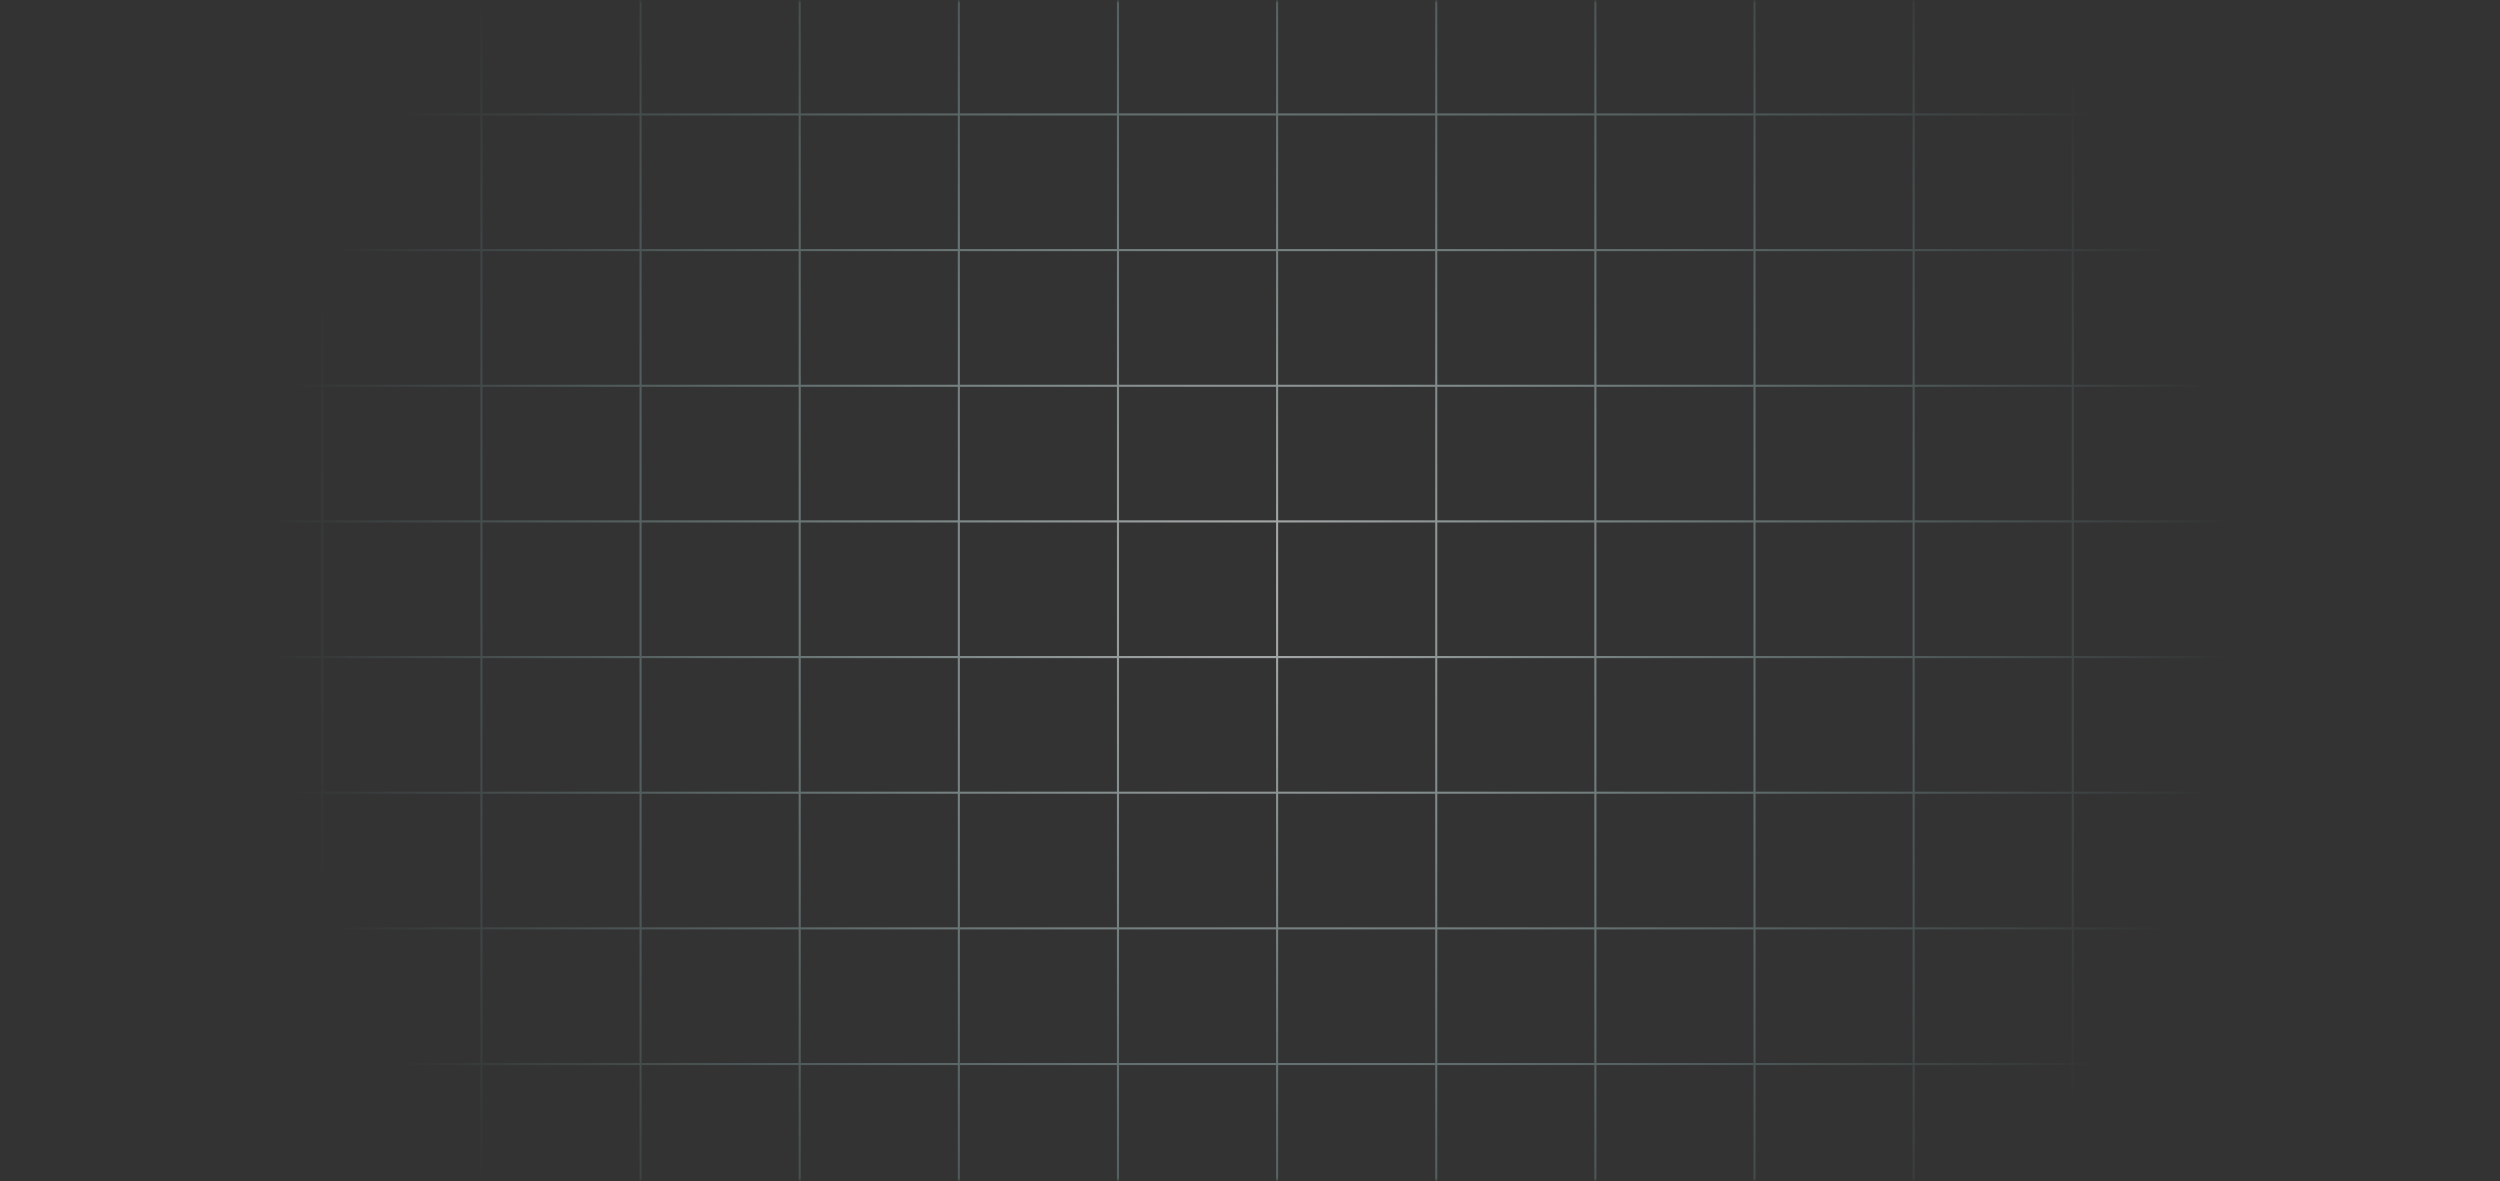 <svg width="1200" height="567" viewBox="0 0 1200 567" fill="none" xmlns="http://www.w3.org/2000/svg">
<rect x="0" y="0" width="1200" height="567" fill="#333333" stroke="none"/>
<mask id="mask0_17_918" style="mask-type:alpha" maskUnits="userSpaceOnUse" x="0" y="0" width="1200" height="567">
<rect y="0.5" width="1200" height="566" rx="20" fill="#174AFF"/>
</mask>
<g mask="url(#mask0_17_918)">
<path fill-rule="evenodd" clip-rule="evenodd" d="M765.78 -171.082C766.056 -171.082 766.28 -170.858 766.28 -170.582L766.28 -75.804L841.665 -75.804L841.665 -170.582C841.665 -170.858 841.889 -171.082 842.165 -171.082C842.441 -171.082 842.665 -170.858 842.665 -170.582L842.665 -75.804L918.049 -75.804L918.049 -170.582C918.049 -170.858 918.273 -171.082 918.549 -171.082C918.825 -171.082 919.049 -170.858 919.049 -170.582L919.049 -75.804L994.433 -75.804L994.433 -170.582C994.433 -170.858 994.657 -171.082 994.933 -171.082C995.209 -171.082 995.433 -170.858 995.433 -170.582L995.433 -75.804L1070.55 -75.804C1070.83 -75.804 1071.05 -75.58 1071.05 -75.304C1071.05 -75.028 1070.83 -74.804 1070.55 -74.804L995.433 -74.804L995.433 -10.689L1070.55 -10.689C1070.83 -10.689 1071.05 -10.465 1071.05 -10.189C1071.05 -9.913 1070.83 -9.689 1070.55 -9.689L995.433 -9.689L995.433 54.427L1070.55 54.427C1070.83 54.427 1071.05 54.651 1071.05 54.927C1071.05 55.203 1070.83 55.427 1070.55 55.427L995.433 55.427L995.433 119.543L1070.55 119.543C1070.83 119.543 1071.05 119.767 1071.05 120.043C1071.05 120.319 1070.83 120.543 1070.55 120.543L995.433 120.543L995.433 184.659L1070.55 184.659C1070.83 184.659 1071.05 184.882 1071.05 185.159C1071.05 185.435 1070.83 185.659 1070.55 185.659L995.433 185.659L995.433 249.775L1070.55 249.775C1070.83 249.775 1071.05 249.998 1071.05 250.275C1071.05 250.551 1070.83 250.775 1070.55 250.775L995.433 250.775L995.433 314.89L1070.55 314.89C1070.83 314.89 1071.05 315.113 1071.05 315.39C1071.05 315.666 1070.83 315.89 1070.55 315.89L995.433 315.89L995.433 380.006L1070.55 380.006C1070.83 380.006 1071.05 380.229 1071.05 380.506C1071.05 380.782 1070.83 381.006 1070.55 381.006L995.433 381.006L995.433 445.121L1070.55 445.121C1070.83 445.121 1071.05 445.345 1071.05 445.621C1071.05 445.898 1070.83 446.121 1070.55 446.121L995.433 446.121L995.433 510.237L1070.55 510.237C1070.83 510.237 1071.05 510.461 1071.05 510.737C1071.05 511.013 1070.83 511.237 1070.55 511.237L995.433 511.237L995.433 575.353L1070.55 575.353C1070.83 575.353 1071.05 575.577 1071.05 575.853C1071.05 576.129 1070.83 576.353 1070.55 576.353L995.433 576.353L995.433 640.469L1070.55 640.469C1070.83 640.469 1071.05 640.693 1071.05 640.969C1071.05 641.245 1070.83 641.469 1070.55 641.469L995.433 641.469L995.433 737.598C995.433 737.875 995.209 738.098 994.933 738.098C994.657 738.098 994.433 737.875 994.433 737.598L994.433 641.469L919.049 641.469L919.049 737.598C919.049 737.875 918.825 738.098 918.549 738.098C918.273 738.098 918.049 737.875 918.049 737.598L918.049 641.469L842.665 641.469L842.665 737.598C842.665 737.875 842.441 738.098 842.165 738.098C841.889 738.098 841.665 737.875 841.665 737.598L841.665 641.469L766.28 641.469L766.28 737.598C766.28 737.874 766.056 738.098 765.78 738.098C765.504 738.098 765.28 737.874 765.28 737.598L765.28 641.469L689.896 641.469L689.896 737.598C689.896 737.875 689.672 738.098 689.396 738.098C689.12 738.098 688.896 737.875 688.896 737.598L688.896 641.469L613.512 641.469L613.512 737.598C613.512 737.875 613.288 738.098 613.012 738.098C612.736 738.098 612.512 737.875 612.512 737.598L612.512 641.469L537.128 641.469L537.128 737.598C537.128 737.875 536.904 738.098 536.628 738.098C536.352 738.098 536.128 737.875 536.128 737.598L536.128 641.469L460.744 641.469L460.744 737.598C460.744 737.875 460.52 738.098 460.244 738.098C459.968 738.098 459.744 737.875 459.744 737.598L459.744 641.469L384.36 641.469L384.36 737.598C384.36 737.875 384.136 738.098 383.86 738.098C383.583 738.098 383.36 737.875 383.36 737.598L383.36 641.469L307.975 641.469L307.975 737.598C307.975 737.875 307.752 738.098 307.475 738.098C307.199 738.098 306.975 737.875 306.975 737.598L306.975 641.469L231.591 641.469L231.591 737.598C231.591 737.875 231.367 738.098 231.091 738.098C230.815 738.098 230.591 737.875 230.591 737.598L230.591 641.469L155.207 641.469L155.207 737.598C155.207 737.875 154.983 738.098 154.707 738.098C154.431 738.098 154.207 737.875 154.207 737.598L154.207 641.469L129.5 641.469C129.224 641.469 129 641.245 129 640.969C129 640.693 129.224 640.469 129.5 640.469L154.207 640.469L154.207 576.353L129.5 576.353C129.224 576.353 129 576.129 129 575.853C129 575.577 129.224 575.353 129.5 575.353L154.207 575.353L154.207 511.237L129.5 511.237C129.224 511.237 129 511.013 129 510.737C129 510.461 129.224 510.237 129.5 510.237L154.207 510.237L154.207 446.121L129.5 446.121C129.224 446.121 129 445.897 129 445.621C129 445.345 129.224 445.121 129.5 445.121L154.207 445.121L154.207 381.006L129.5 381.006C129.224 381.006 129 380.782 129 380.506C129 380.229 129.224 380.006 129.5 380.006L154.207 380.006L154.207 315.89L129.5 315.89C129.224 315.89 129 315.666 129 315.39C129 315.113 129.224 314.89 129.5 314.89L154.207 314.89L154.207 250.774L129.5 250.774C129.224 250.774 129 250.551 129 250.274C129 249.998 129.224 249.774 129.5 249.774L154.207 249.774L154.207 185.658L129.5 185.658C129.224 185.658 129 185.435 129 185.158C129 184.882 129.224 184.658 129.5 184.658L154.207 184.658L154.207 120.543L129.5 120.543C129.224 120.543 129 120.319 129 120.043C129 119.767 129.224 119.543 129.5 119.543L154.207 119.543L154.207 55.427L129.5 55.427C129.224 55.427 129 55.203 129 54.927C129 54.651 129.224 54.427 129.5 54.427L154.207 54.427L154.207 -9.689L129.5 -9.689C129.224 -9.689 129 -9.913 129 -10.189C129 -10.465 129.224 -10.689 129.5 -10.689L154.207 -10.689L154.207 -74.804L129.5 -74.804C129.224 -74.804 129 -75.028 129 -75.304C129 -75.58 129.224 -75.804 129.5 -75.804L154.207 -75.804L154.207 -170.582C154.207 -170.858 154.431 -171.082 154.707 -171.082C154.983 -171.082 155.207 -170.858 155.207 -170.582L155.207 -75.804L230.591 -75.804L230.591 -170.582C230.591 -170.858 230.815 -171.082 231.091 -171.082C231.367 -171.082 231.591 -170.858 231.591 -170.582L231.591 -75.804L306.975 -75.804L306.975 -170.582C306.975 -170.858 307.199 -171.082 307.475 -171.082C307.752 -171.082 307.975 -170.858 307.975 -170.582L307.975 -75.804L383.36 -75.804L383.36 -170.582C383.36 -170.858 383.584 -171.082 383.86 -171.082C384.136 -171.082 384.36 -170.858 384.36 -170.582L384.36 -75.804L459.744 -75.804L459.744 -170.582C459.744 -170.858 459.968 -171.082 460.244 -171.082C460.52 -171.082 460.744 -170.858 460.744 -170.582L460.744 -75.804L536.128 -75.804L536.128 -170.582C536.128 -170.858 536.352 -171.082 536.628 -171.082C536.904 -171.082 537.128 -170.858 537.128 -170.582L537.128 -75.804L612.512 -75.804L612.512 -170.582C612.512 -170.858 612.736 -171.082 613.012 -171.082C613.288 -171.082 613.512 -170.858 613.512 -170.582L613.512 -75.804L688.896 -75.804L688.896 -170.582C688.896 -170.858 689.12 -171.082 689.396 -171.082C689.672 -171.082 689.896 -170.858 689.896 -170.582L689.896 -75.804L765.28 -75.804L765.28 -170.582C765.28 -170.858 765.504 -171.082 765.78 -171.082ZM994.433 640.469L994.433 576.353L919.049 576.353L919.049 640.469L994.433 640.469ZM994.433 575.353L994.433 511.237L919.049 511.237L919.049 575.353L994.433 575.353ZM994.433 510.237L994.433 446.121L919.049 446.121L919.049 510.237L994.433 510.237ZM994.433 445.121L994.433 381.006L919.049 381.006L919.049 445.121L994.433 445.121ZM994.433 380.006L994.433 315.89L919.049 315.89L919.049 380.006L994.433 380.006ZM994.433 314.89L994.433 250.775L919.049 250.775L919.049 314.89L994.433 314.89ZM994.433 249.775L994.433 185.659L919.049 185.659L919.049 249.775L994.433 249.775ZM994.433 184.659L994.433 120.543L919.049 120.543L919.049 184.659L994.433 184.659ZM994.433 119.543L994.433 55.427L919.049 55.427L919.049 119.543L994.433 119.543ZM994.433 54.427L994.433 -9.689L919.049 -9.689L919.049 54.427L994.433 54.427ZM994.433 -10.689L994.433 -74.804L919.049 -74.804L919.049 -10.689L994.433 -10.689ZM766.28 -74.804L841.665 -74.804L841.665 -10.689L766.28 -10.689L766.28 -74.804ZM766.28 -9.689L841.665 -9.689L841.665 54.427L766.28 54.427L766.28 -9.689ZM842.665 -9.689L842.665 54.427L918.049 54.427L918.049 -9.689L842.665 -9.689ZM766.28 55.427L841.665 55.427L841.665 119.543L766.28 119.543L766.28 55.427ZM842.665 55.427L842.665 119.543L918.049 119.543L918.049 55.427L842.665 55.427ZM766.28 120.543L841.665 120.543L841.665 184.658L766.28 184.658L766.28 120.543ZM842.665 120.543L842.665 184.658L918.049 184.658L918.049 120.543L842.665 120.543ZM766.28 185.658L841.665 185.658L841.665 249.774L766.28 249.774L766.28 185.658ZM842.665 185.658L842.665 249.774L918.049 249.774L918.049 185.658L842.665 185.658ZM766.28 250.774L841.665 250.774L841.665 314.89L766.28 314.89L766.28 250.774ZM842.665 250.774L842.665 314.89L918.049 314.89L918.049 250.774L842.665 250.774ZM766.28 315.89L841.665 315.89L841.665 380.006L766.28 380.006L766.28 315.89ZM842.665 315.89L842.665 380.006L918.049 380.006L918.049 315.89L842.665 315.89ZM766.28 381.006L841.665 381.006L841.665 445.121L766.28 445.121L766.28 381.006ZM842.665 381.006L842.665 445.121L918.049 445.121L918.049 381.006L842.665 381.006ZM766.28 446.121L841.665 446.121L841.665 510.237L766.28 510.237L766.28 446.121ZM842.665 446.121L842.665 510.237L918.049 510.237L918.049 446.121L842.665 446.121ZM766.28 511.237L841.665 511.237L841.665 575.353L766.28 575.353L766.28 511.237ZM842.665 511.237L842.665 575.353L918.049 575.353L918.049 511.237L842.665 511.237ZM766.28 576.353L841.665 576.353L841.665 640.469L766.28 640.469L766.28 576.353ZM842.665 576.353L842.665 640.469L918.049 640.469L918.049 576.353L842.665 576.353ZM842.665 -74.804L842.665 -10.689L918.049 -10.689L918.049 -74.804L842.665 -74.804ZM688.896 -74.804L613.512 -74.804L613.512 -10.689L688.896 -10.689L688.896 -74.804ZM689.896 -10.689L689.896 -74.804L765.28 -74.804L765.28 -10.689L689.896 -10.689ZM688.896 -9.689L613.512 -9.689L613.512 54.427L688.896 54.427L688.896 -9.689ZM689.896 54.427L689.896 -9.689L765.28 -9.689L765.28 54.427L689.896 54.427ZM688.896 55.427L613.512 55.427L613.512 119.543L688.896 119.543L688.896 55.427ZM689.896 119.543L689.896 55.427L765.28 55.427L765.28 119.543L689.896 119.543ZM688.896 120.543L613.512 120.543L613.512 184.658L688.896 184.658L688.896 120.543ZM689.896 184.658L689.896 120.543L765.28 120.543L765.28 184.658L689.896 184.658ZM688.896 185.658L613.512 185.658L613.512 249.774L688.896 249.774L688.896 185.658ZM689.896 249.774L689.896 185.658L765.28 185.658L765.28 249.774L689.896 249.774ZM688.896 250.774L613.512 250.774L613.512 314.89L688.896 314.89L688.896 250.774ZM689.896 314.89L689.896 250.774L765.28 250.774L765.28 314.89L689.896 314.89ZM688.896 315.89L613.512 315.89L613.512 380.006L688.896 380.006L688.896 315.89ZM689.896 380.006L689.896 315.89L765.28 315.89L765.28 380.006L689.896 380.006ZM688.896 381.006L613.512 381.006L613.512 445.121L688.896 445.121L688.896 381.006ZM689.896 445.121L689.896 381.006L765.28 381.006L765.28 445.121L689.896 445.121ZM688.896 446.121L613.512 446.121L613.512 510.237L688.896 510.237L688.896 446.121ZM689.896 510.237L689.896 446.121L765.28 446.121L765.28 510.237L689.896 510.237ZM688.896 511.237L613.512 511.237L613.512 575.353L688.896 575.353L688.896 511.237ZM689.896 575.353L689.896 511.237L765.28 511.237L765.28 575.353L689.896 575.353ZM688.896 576.353L613.512 576.353L613.512 640.469L688.896 640.469L688.896 576.353ZM689.896 640.469L689.896 576.353L765.28 576.353L765.28 640.469L689.896 640.469ZM612.512 640.469L537.128 640.469L537.128 576.353L612.512 576.353L612.512 640.469ZM612.512 575.353L537.128 575.353L537.128 511.237L612.512 511.237L612.512 575.353ZM536.128 575.353L536.128 511.237L460.744 511.237L460.744 575.353L536.128 575.353ZM612.512 510.237L537.128 510.237L537.128 446.121L612.512 446.121L612.512 510.237ZM536.128 510.237L536.128 446.121L460.744 446.121L460.744 510.237L536.128 510.237ZM612.512 445.121L537.128 445.121L537.128 381.006L612.512 381.006L612.512 445.121ZM536.128 445.121L536.128 381.006L460.744 381.006L460.744 445.121L536.128 445.121ZM612.512 380.006L537.128 380.006L537.128 315.89L612.512 315.89L612.512 380.006ZM536.128 380.006L536.128 315.89L460.744 315.89L460.744 380.006L536.128 380.006ZM612.512 314.89L537.128 314.89L537.128 250.774L612.512 250.774L612.512 314.89ZM536.128 314.89L536.128 250.774L460.744 250.774L460.744 314.89L536.128 314.89ZM612.512 249.774L537.128 249.774L537.128 185.658L612.512 185.658L612.512 249.774ZM536.128 249.774L536.128 185.658L460.744 185.658L460.744 249.774L536.128 249.774ZM612.512 184.658L537.128 184.658L537.128 120.543L612.512 120.543L612.512 184.658ZM536.128 184.658L536.128 120.543L460.744 120.543L460.744 184.658L536.128 184.658ZM612.512 119.543L537.128 119.543L537.128 55.427L612.512 55.427L612.512 119.543ZM536.128 119.543L536.128 55.427L460.744 55.427L460.744 119.543L536.128 119.543ZM612.512 54.427L537.128 54.427L537.128 -9.689L612.512 -9.689L612.512 54.427ZM536.128 54.427L536.128 -9.689L460.744 -9.689L460.744 54.427L536.128 54.427ZM612.512 -10.689L537.128 -10.689L537.128 -74.804L612.512 -74.804L612.512 -10.689ZM536.128 -10.689L536.128 -74.804L460.744 -74.804L460.744 -10.689L536.128 -10.689ZM536.128 640.469L536.128 576.353L460.744 576.353L460.744 640.469L536.128 640.469ZM383.36 -74.804L307.975 -74.804L307.975 -10.689L383.36 -10.689L383.36 -74.804ZM384.36 -10.689L384.36 -74.804L459.744 -74.804L459.744 -10.689L384.36 -10.689ZM383.36 -9.689L307.975 -9.689L307.975 54.427L383.36 54.427L383.36 -9.689ZM384.36 54.427L384.36 -9.689L459.744 -9.689L459.744 54.427L384.36 54.427ZM383.36 55.427L307.975 55.427L307.975 119.543L383.36 119.543L383.36 55.427ZM384.36 119.543L384.36 55.427L459.744 55.427L459.744 119.543L384.36 119.543ZM383.36 120.543L307.975 120.543L307.975 184.658L383.36 184.658L383.36 120.543ZM384.36 184.658L384.36 120.543L459.744 120.543L459.744 184.658L384.36 184.658ZM383.36 185.658L307.975 185.658L307.975 249.774L383.36 249.774L383.36 185.658ZM384.36 249.774L384.36 185.658L459.744 185.658L459.744 249.774L384.36 249.774ZM383.36 250.774L307.975 250.774L307.975 314.89L383.36 314.89L383.36 250.774ZM384.36 314.89L384.36 250.774L459.744 250.774L459.744 314.89L384.36 314.89ZM383.36 315.89L307.975 315.89L307.975 380.006L383.36 380.006L383.36 315.89ZM384.36 380.006L384.36 315.89L459.744 315.89L459.744 380.006L384.36 380.006ZM383.36 381.006L307.975 381.006L307.975 445.121L383.36 445.121L383.36 381.006ZM384.36 445.121L384.36 381.006L459.744 381.006L459.744 445.121L384.36 445.121ZM383.36 446.121L307.975 446.121L307.975 510.237L383.36 510.237L383.36 446.121ZM384.36 510.237L384.36 446.121L459.744 446.121L459.744 510.237L384.36 510.237ZM383.36 511.237L307.975 511.237L307.975 575.353L383.36 575.353L383.36 511.237ZM384.36 575.353L384.36 511.237L459.744 511.237L459.744 575.353L384.36 575.353ZM383.36 576.353L307.975 576.353L307.975 640.469L383.36 640.469L383.36 576.353ZM384.36 640.469L384.36 576.353L459.744 576.353L459.744 640.469L384.36 640.469ZM306.975 640.469L231.591 640.469L231.591 576.353L306.975 576.353L306.975 640.469ZM306.975 575.353L231.591 575.353L231.591 511.237L306.975 511.237L306.975 575.353ZM230.591 575.353L230.591 511.237L155.207 511.237L155.207 575.353L230.591 575.353ZM306.975 510.237L231.591 510.237L231.591 446.121L306.975 446.121L306.975 510.237ZM230.591 510.237L230.591 446.121L155.207 446.121L155.207 510.237L230.591 510.237ZM306.975 445.121L231.591 445.121L231.591 381.006L306.975 381.006L306.975 445.121ZM230.591 445.121L230.591 381.006L155.207 381.006L155.207 445.121L230.591 445.121ZM306.975 380.006L231.591 380.006L231.591 315.89L306.975 315.89L306.975 380.006ZM230.591 380.006L230.591 315.89L155.207 315.89L155.207 380.006L230.591 380.006ZM306.975 314.89L231.591 314.89L231.591 250.774L306.975 250.774L306.975 314.89ZM230.591 314.89L230.591 250.774L155.207 250.774L155.207 314.89L230.591 314.89ZM306.975 249.774L231.591 249.774L231.591 185.658L306.975 185.658L306.975 249.774ZM230.591 249.774L230.591 185.658L155.207 185.658L155.207 249.774L230.591 249.774ZM306.975 184.658L231.591 184.658L231.591 120.543L306.975 120.543L306.975 184.658ZM230.591 184.658L230.591 120.543L155.207 120.543L155.207 184.658L230.591 184.658ZM306.975 119.543L231.591 119.543L231.591 55.427L306.975 55.427L306.975 119.543ZM230.591 119.543L230.591 55.427L155.207 55.427L155.207 119.543L230.591 119.543ZM306.975 54.427L231.591 54.427L231.591 -9.689L306.975 -9.689L306.975 54.427ZM230.591 54.427L230.591 -9.689L155.207 -9.689L155.207 54.427L230.591 54.427ZM306.975 -10.689L231.591 -10.689L231.591 -74.804L306.975 -74.804L306.975 -10.689ZM230.591 -10.689L230.591 -74.804L155.207 -74.804L155.207 -10.689L230.591 -10.689ZM230.591 640.469L230.591 576.353L155.207 576.353L155.207 640.469L230.591 640.469Z" fill="url(#paint0_radial_17_918)" fill-opacity="0.6"/>
</g>
<defs>
<radialGradient id="paint0_radial_17_918" cx="0" cy="0" r="1" gradientUnits="userSpaceOnUse" gradientTransform="translate(600.027 283.508) rotate(90) scale(454.59 471.027)">
<stop stop-color="white"/>
<stop offset="1" stop-color="#B3FFFF" stop-opacity="0"/>
<stop offset="1" stop-color="white" stop-opacity="0"/>
</radialGradient>
</defs>
</svg>
